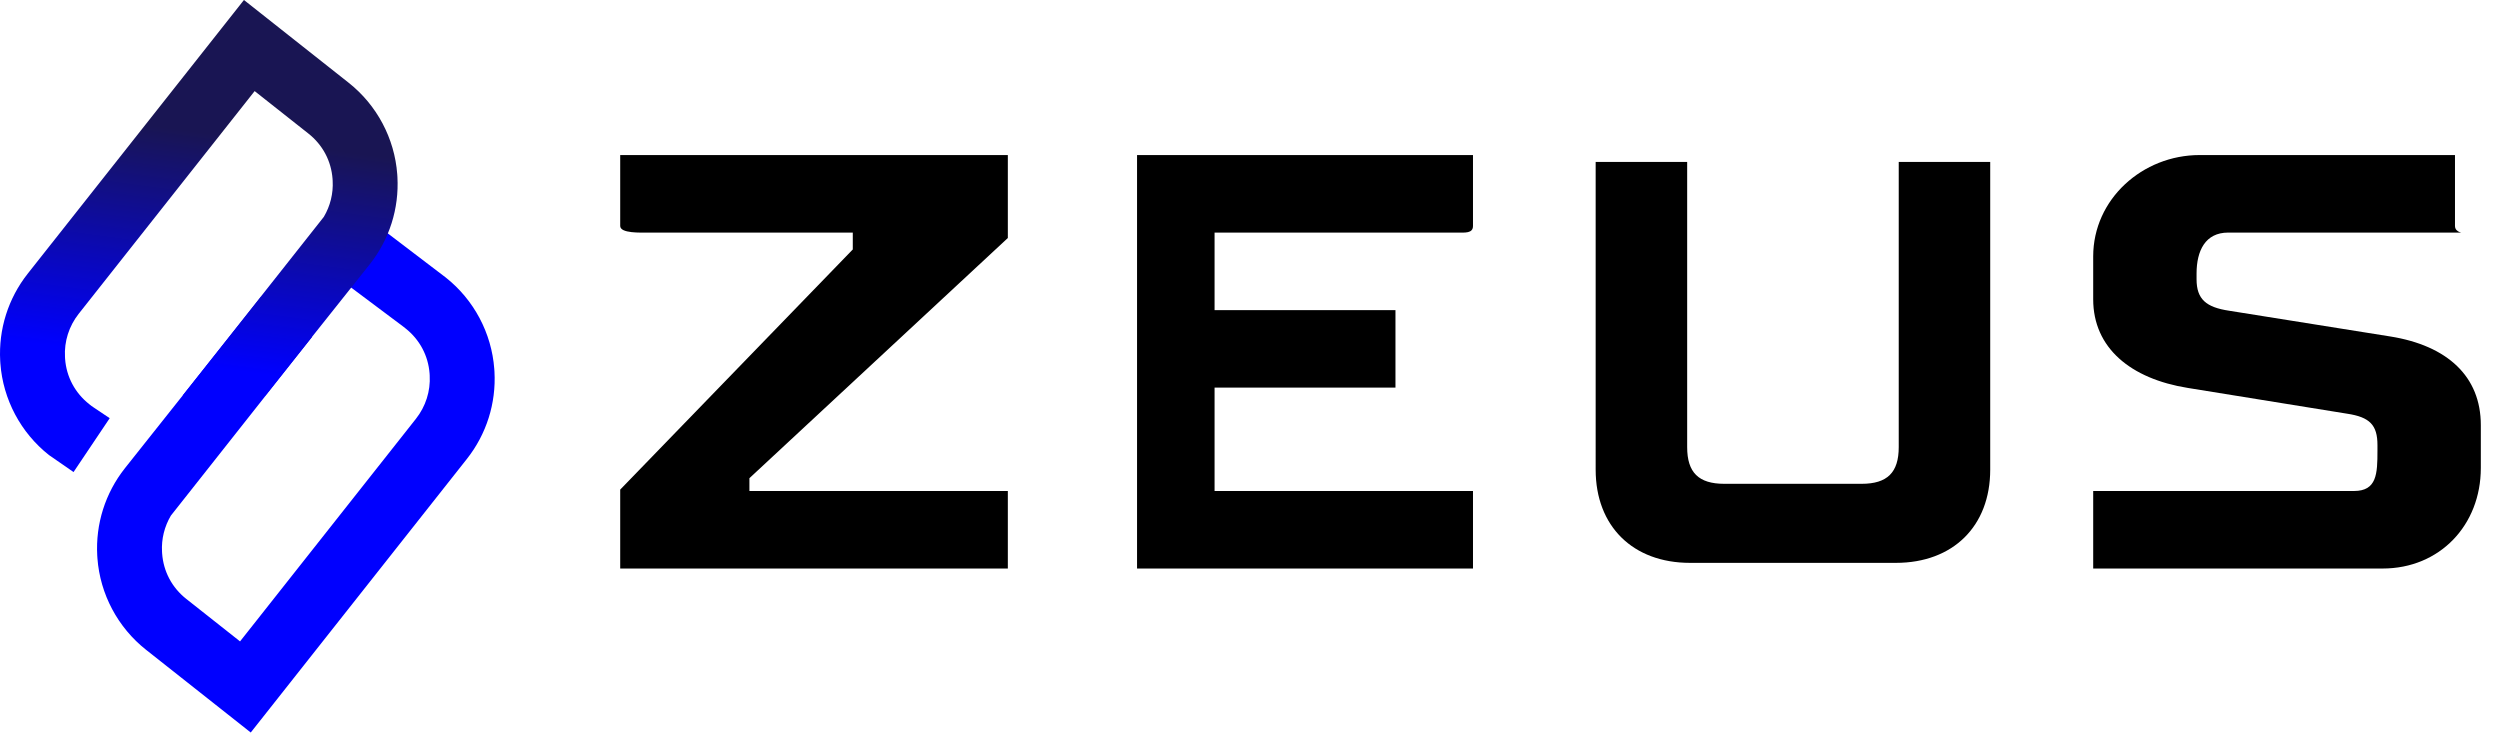 <?xml version="1.0" encoding="utf-8"?>
<!-- Generator: Adobe Illustrator 17.0.0, SVG Export Plug-In . SVG Version: 6.00 Build 0)  -->
<!DOCTYPE svg PUBLIC "-//W3C//DTD SVG 1.1//EN" "http://www.w3.org/Graphics/SVG/1.1/DTD/svg11.dtd">
<svg version="1.1" id="Layer_1" xmlns="http://www.w3.org/2000/svg" xmlns:xlink="http://www.w3.org/1999/xlink" x="0px" y="0px"
	 width="96.742px" height="28.641px" viewBox="0 0 96.742 28.641" enable-background="new 0 0 96.742 28.641" xml:space="preserve">
<g>
	<g>
		<path d="M61.748,6.267h3.54v11.035c0,0.983,0.442,1.42,1.438,1.42h5.311c0.996,0,1.438-0.437,1.438-1.42V6.267h3.54v11.909
			c0,2.185-1.438,3.605-3.651,3.605h-7.966c-2.213,0-3.651-1.42-3.651-3.605V6.267z"/>
		<path d="M56.536,6h-3.829H44v16h13v-3H47v-4h7v-3h-7V9h5.707h2.533c0.016,0,0.032,0,0.048,0h0.299h0.048h0.409h0.347
			C56.685,9,57,9.039,57,8.744v-0.6c0-0.022,0-0.043,0-0.064V6H56.536z"/>
		<path d="M92.495,13.02l-6.237-0.996C85.373,11.891,85,11.581,85,10.807v-0.221C85,9.7,85.339,9,86.224,9h7.366h0.484
			c0.016,0,0.032,0,0.048,0h0.216h0.048h0.492h0.263C95.436,9,95,9.038,95,8.743V8.74V8.144v-0.03V8.081c0-0.022,0-0.043,0-0.064V6
			h-1.41h-8.472C82.905,6,81,7.709,81,9.922v1.66c0,1.881,1.45,3.076,3.663,3.43l6.158,0.996C91.706,16.14,92,16.449,92,17.224
			v0.221C92,18.33,91.977,19,91.092,19H81v3h11.199C94.411,22,96,20.322,96,18.109v-1.66C96,14.568,94.708,13.374,92.495,13.02z"/>
		<path d="M39,9.21V6H24v2.115c0,0.01,0,0.02,0,0.03v0.599C24,9.038,24.799,9,25.094,9h0.756c0.016,0,0.032,0,0.048,0H33v0.653
			l-9,9.293V22h15v-3H29v-0.496L39,9.21z"/>
	</g>
	<path fill="#0000FF" d="M4.831,18.122c-0.757,0.958-1.136,2.154-1.068,3.375l0.007,0.107c0.103,1.387,0.788,2.677,1.883,3.542
		l4.05,3.2l8.364-10.587c0.757-0.958,1.136-2.154,1.067-3.378l-0.007-0.105c-0.103-1.387-0.789-2.677-1.88-3.539l-2.328-1.772
		l-1.442,2.08l2.122,1.589l0.091,0.072c0.551,0.435,0.883,1.059,0.934,1.753l0.004,0.073c0.034,0.602-0.155,1.196-0.531,1.672
		L9.289,24.82l-2.081-1.644c-0.551-0.435-0.883-1.059-0.934-1.756L6.27,21.35c-0.028-0.491,0.093-0.976,0.342-1.397l5.462-6.914
		l-1.97-1.556L4.831,18.122z"/>
	<linearGradient id="SVGID_1_" gradientUnits="userSpaceOnUse" x1="6.981" y1="15.676" x2="8.396" y2="5.206">
		<stop  offset="0.152" style="stop-color:#0000FF"/>
		<stop  offset="1" style="stop-color:#191553"/>
	</linearGradient>
	<path fill="url(#SVGID_1_)" d="M14.311,10.224c0.757-0.958,1.136-2.154,1.068-3.375l-0.007-0.107
		c-0.103-1.387-0.788-2.677-1.883-3.542L9.44,0L1.075,10.587c-0.757,0.958-1.136,2.154-1.067,3.378l0.007,0.105
		c0.103,1.387,0.789,2.677,1.88,3.539l0.951,0.658l1.399-2.084l-0.702-0.471L3.453,15.64c-0.551-0.435-0.883-1.059-0.934-1.753
		l-0.004-0.073c-0.034-0.602,0.155-1.196,0.531-1.672l6.808-8.617l2.081,1.644c0.551,0.435,0.883,1.059,0.934,1.756l0.004,0.07
		c0.028,0.491-0.093,0.976-0.342,1.397l-5.462,6.914l3.201-0.002L14.311,10.224z"/>
</g>
</svg>
